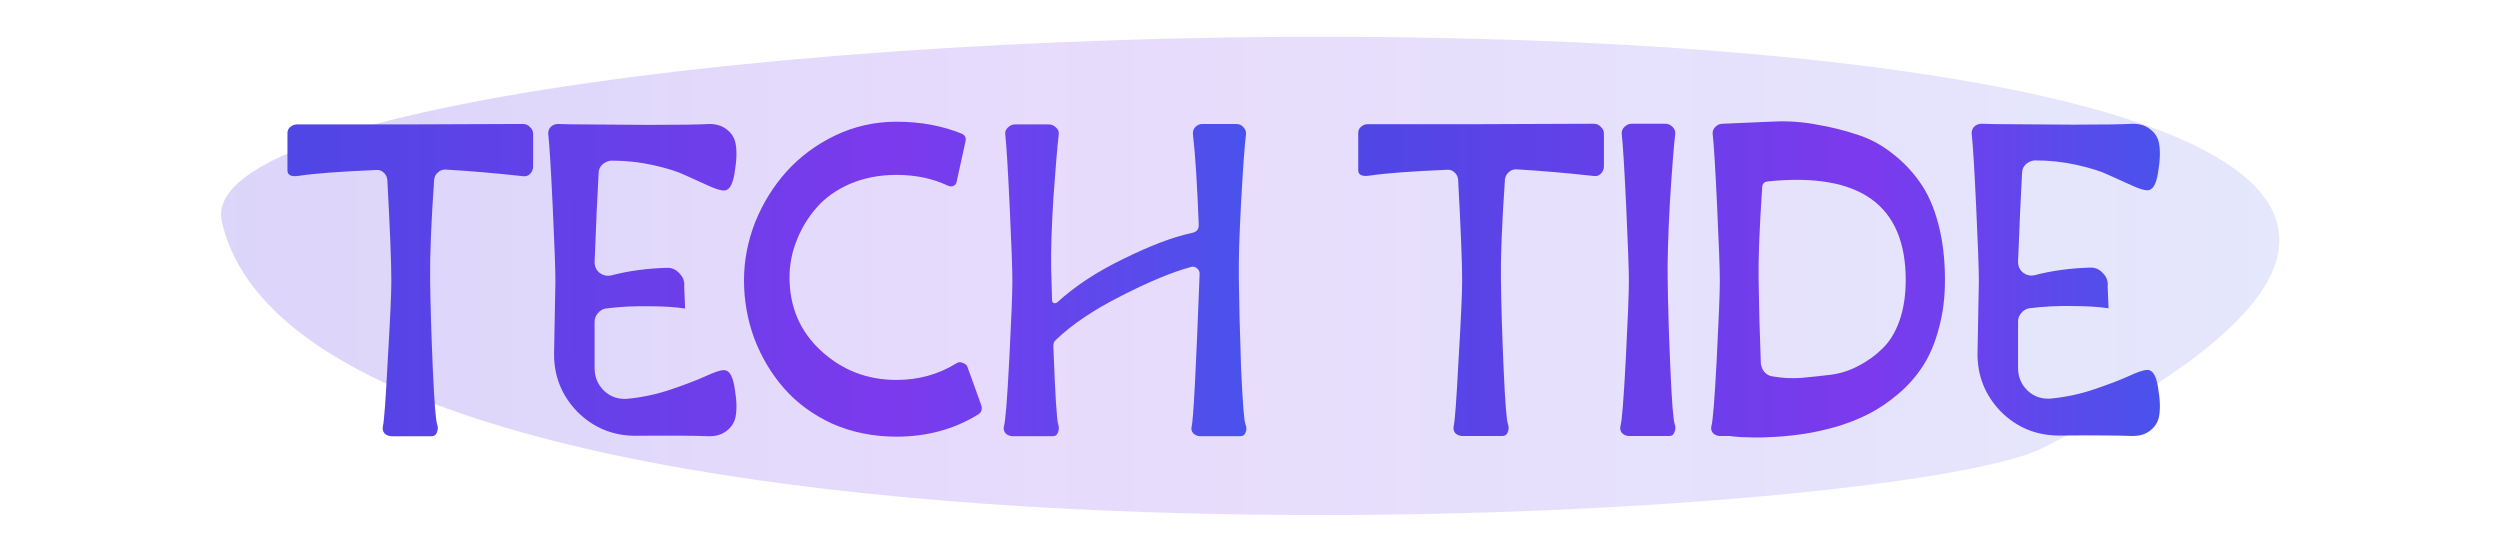 <?xml version="1.0" encoding="UTF-8" standalone="no"?>
<svg
   width="179"
   height="40"
   viewBox="0 0 179 40"
   version="1.1"
   id="svg8"
   sodipodi:docname="logo.svg"
   inkscape:version="1.4.2 (ebf0e940d0, 2025-05-08)"
   xmlns:inkscape="http://www.inkscape.org/namespaces/inkscape"
   xmlns:sodipodi="http://sodipodi.sourceforge.net/DTD/sodipodi-0.dtd"
   xmlns:xlink="http://www.w3.org/1999/xlink"
   xmlns="http://www.w3.org/2000/svg"
   xmlns:svg="http://www.w3.org/2000/svg">
  <sodipodi:namedview
     id="namedview8"
     pagecolor="#ffffff"
     bordercolor="#000000"
     borderopacity="0.25"
     inkscape:showpageshadow="2"
     inkscape:pageopacity="0.0"
     inkscape:pagecheckerboard="0"
     inkscape:deskcolor="#d1d1d1"
     inkscape:zoom="4.6590781"
     inkscape:cx="84.458769"
     inkscape:cy="-1.7170779"
     inkscape:window-width="1920"
     inkscape:window-height="1131"
     inkscape:window-x="0"
     inkscape:window-y="0"
     inkscape:window-maximized="1"
     inkscape:current-layer="svg8" />
  <defs
     id="defs6">
    <!-- Gradient definitions -->
    <linearGradient
       id="textGradient"
       x1="0"
       y1="0"
       x2="1"
       y2="0">
      <stop
         offset="0%"
         style="stop-color:#4f46e5;stop-opacity:1"
         id="stop1">
        <animate
           attributeName="stop-color"
           values="#4f46e5;#7c3aed;#2563eb;#4f46e5"
           dur="3s"
           repeatCount="indefinite" />
      </stop>
      <stop
         offset="50%"
         style="stop-color:#7c3aed;stop-opacity:1"
         id="stop2">
        <animate
           attributeName="stop-color"
           values="#7c3aed;#2563eb;#4f46e5;#7c3aed"
           dur="3s"
           repeatCount="indefinite" />
      </stop>
      <stop
         offset="100%"
         style="stop-color:#2563eb;stop-opacity:1"
         id="stop3">
        <animate
           attributeName="stop-color"
           values="#2563eb;#4f46e5;#7c3aed;#2563eb"
           dur="3s"
           repeatCount="indefinite" />
      </stop>
    </linearGradient>
    <!-- Wave gradient for decorative element -->
    <linearGradient
       id="waveGradient"
       x1="0"
       y1="116.189"
       x2="77.46"
       y2="116.189"
       gradientTransform="matrix(2.961,0,0,0.436,-13.951,-47.473)"
       gradientUnits="userSpaceOnUse">
      <stop
         offset="0%"
         style="stop-color:#4f46e5;stop-opacity:0.8"
         id="stop4" />
      <stop
         offset="0.409"
         style="stop-color:#7c3aed;stop-opacity:0.6"
         id="stop5" />
      <stop
         offset="100%"
         style="stop-color:#2563eb;stop-opacity:0.4"
         id="stop6" />
    </linearGradient>
    <linearGradient
       inkscape:collect="always"
       xlink:href="#textGradient"
       id="linearGradient8"
       x1="77.329"
       y1="32.643"
       x2="117.29"
       y2="32.643"
       gradientTransform="matrix(1.812,0,0,0.55,-42.446,-8.755)"
       gradientUnits="userSpaceOnUse" />
    <linearGradient
       inkscape:collect="always"
       xlink:href="#textGradient"
       id="linearGradient9"
       x1="10.405"
       y1="34.549"
       x2="54.738"
       y2="34.549"
       gradientTransform="matrix(1.954,0,0,0.51,0.632,-8.739)"
       gradientUnits="userSpaceOnUse" />
  </defs>
  <!-- Animated wave background element -->
  <path
     d="M 15.883,15.859 C 11.906,-1.873 223.438,-6.479 146.234,32.083 134.684,37.852 22.115,43.646 15.883,15.859 Z"
     fill="url(#waveGradient)"
     opacity="0.3"
     id="path6"
     style="fill:url(#waveGradient);stroke-width:1.136"
     sodipodi:nodetypes="sss">
    <animateTransform
       attributeName="transform"
       type="translate"
       values="0,0;10,0;0,0"
       dur="4s"
       repeatCount="indefinite" />
  </path>
  <!-- Main text -->
  <path
     style="font-size:31.953px;font-family:WaveContempo;-inkscape-font-specification:WaveContempo;fill:url(#linearGradient9);stroke-width:0.999"
     d="m 37.474,8.867 q 0.32,0 0.511,0.224 0.224,0.192 0.224,0.479 v 2.333 q 0,0.32 -0.224,0.543 -0.192,0.192 -0.479,0.16 -2.876,-0.32 -5.592,-0.479 -0.32,0 -0.543,0.224 -0.224,0.192 -0.256,0.511 -0.32,4.665 -0.288,7.094 0.032,2.716 0.192,6.391 0.16,3.643 0.32,4.026 0.096,0.288 -0.032,0.575 -0.096,0.256 -0.383,0.256 h -2.844 q -0.288,0 -0.511,-0.192 -0.192,-0.224 -0.128,-0.511 0.128,-0.479 0.351,-4.761 0.256,-4.314 0.256,-5.624 0,-1.981 -0.288,-7.253 -0.032,-0.32 -0.256,-0.511 -0.224,-0.224 -0.543,-0.192 -3.834,0.16 -5.528,0.415 -0.831,0.128 -0.831,-0.383 V 9.538 q 0,-0.288 0.192,-0.447 0.224,-0.192 0.479,-0.192 0.479,0 7.892,0 7.445,-0.032 8.308,-0.032 z M 51.885,26.473 q 0.575,0 0.767,1.278 0.224,1.278 0.064,2.077 -0.128,0.607 -0.639,0.991 -0.479,0.383 -1.246,0.383 -1.757,-0.064 -5.272,-0.032 -2.46,0 -4.186,-1.725 -1.694,-1.757 -1.662,-4.186 0.096,-4.601 0.096,-5.144 0,-1.214 -0.192,-5.304 -0.192,-4.09 -0.32,-5.208 -0.032,-0.288 0.16,-0.511 0.224,-0.224 0.543,-0.224 0.831,0.032 2.045,0.032 1.246,0 4.473,0.032 3.259,0 4.314,-0.064 0.767,0 1.246,0.383 0.511,0.383 0.639,0.991 0.16,0.799 -0.064,2.109 -0.192,1.278 -0.767,1.278 -0.351,0 -1.118,-0.351 -0.767,-0.351 -1.63,-0.735 -0.863,-0.415 -2.333,-0.735 -1.438,-0.32 -3.004,-0.32 -0.351,0.032 -0.639,0.288 -0.256,0.256 -0.256,0.607 -0.128,2.205 -0.288,6.359 0,0.479 0.351,0.767 0.383,0.288 0.831,0.192 1.821,-0.479 3.962,-0.543 0.543,-0.032 0.927,0.383 0.415,0.415 0.351,0.959 l 0.064,1.566 q -1.086,-0.16 -2.62,-0.16 -1.534,-0.032 -3.067,0.16 -0.351,0.064 -0.575,0.351 -0.224,0.256 -0.224,0.607 0,0.735 0,3.323 0,0.959 0.703,1.63 0.703,0.639 1.694,0.543 1.598,-0.16 3.099,-0.671 1.502,-0.511 2.428,-0.927 0.959,-0.447 1.342,-0.447 z m 17.478,-0.16 0.959,2.652 q 0.16,0.479 -0.256,0.703 -2.556,1.566 -5.815,1.566 -2.492,0 -4.601,-0.927 -2.077,-0.959 -3.451,-2.524 -1.374,-1.566 -2.141,-3.579 -0.735,-2.013 -0.735,-4.154 0,-2.109 0.799,-4.154 0.831,-2.045 2.237,-3.611 1.438,-1.598 3.483,-2.588 2.077,-0.991 4.41,-0.991 2.588,0 4.697,0.863 0.32,0.16 0.256,0.511 l -0.639,2.908 q -0.032,0.224 -0.256,0.32 -0.192,0.064 -0.383,-0.032 -1.63,-0.767 -3.675,-0.767 -1.821,0 -3.323,0.639 -1.47,0.639 -2.396,1.694 -0.927,1.054 -1.438,2.365 -0.511,1.278 -0.511,2.62 0,3.195 2.269,5.272 2.269,2.077 5.4,2.077 2.365,0 4.282,-1.182 0.224,-0.16 0.479,-0.032 0.288,0.096 0.351,0.351 z m 19.907,4.058 q 0.128,0.288 0,0.575 -0.096,0.256 -0.383,0.256 h -2.844 q -0.288,0 -0.511,-0.192 -0.192,-0.224 -0.128,-0.479 0.192,-0.735 0.575,-10.96 0,-0.224 -0.192,-0.383 -0.192,-0.16 -0.415,-0.096 -2.013,0.543 -5.017,2.077 -2.972,1.502 -4.665,3.131 -0.224,0.192 -0.192,0.511 0.192,5.176 0.351,5.56 0.096,0.288 -0.032,0.575 -0.096,0.256 -0.351,0.256 H 72.591 q -0.288,0 -0.511,-0.192 -0.192,-0.224 -0.128,-0.511 0.16,-0.479 0.383,-4.761 0.224,-4.314 0.224,-5.624 0,-1.214 -0.192,-5.304 -0.192,-4.09 -0.32,-5.208 -0.032,-0.288 0.192,-0.479 0.224,-0.224 0.511,-0.224 h 2.428 q 0.288,0 0.511,0.224 0.224,0.192 0.192,0.479 -0.16,1.438 -0.383,4.569 -0.192,3.099 -0.16,4.985 0,0.288 0.064,2.301 0,0.16 0.128,0.224 0.128,0.032 0.256,-0.064 1.885,-1.725 4.729,-3.099 2.844,-1.406 4.889,-1.853 0.543,-0.096 0.511,-0.607 -0.16,-4.25 -0.415,-6.455 -0.032,-0.288 0.16,-0.511 0.224,-0.224 0.511,-0.224 h 2.428 q 0.32,0 0.511,0.224 0.224,0.224 0.192,0.511 -0.16,1.342 -0.351,4.889 -0.192,3.547 -0.16,5.464 0.032,2.716 0.16,6.391 0.16,3.643 0.32,4.026 z"
     id="text6"
     transform="scale(0.999,1.001)"
     aria-label="TECH" />
  <path
     style="font-weight:bold;font-size:31.953px;font-family:WaveContempo;-inkscape-font-specification:'WaveContempo Bold';fill:url(#linearGradient8);stroke-width:0.999"
     d="m 114.22,8.851 q 0.32,0 0.511,0.224 0.224,0.192 0.224,0.479 v 2.333 q 0,0.32 -0.224,0.543 -0.192,0.192 -0.479,0.16 -2.876,-0.32 -5.592,-0.479 -0.32,0 -0.543,0.224 -0.224,0.192 -0.256,0.511 -0.32,4.665 -0.288,7.094 0.032,2.716 0.192,6.391 0.16,3.643 0.32,4.026 0.096,0.288 -0.032,0.575 -0.096,0.256 -0.383,0.256 h -2.844 q -0.288,0 -0.511,-0.192 -0.192,-0.224 -0.128,-0.511 0.128,-0.479 0.351,-4.761 0.256,-4.314 0.256,-5.624 0,-1.981 -0.288,-7.253 -0.032,-0.32 -0.256,-0.511 -0.224,-0.224 -0.543,-0.192 -3.834,0.16 -5.528,0.415 -0.831,0.128 -0.831,-0.383 V 9.522 q 0,-0.288 0.192,-0.447 0.224,-0.192 0.479,-0.192 0.479,0 7.892,0 7.445,-0.032 8.308,-0.032 z m 2.716,0 h 2.428 q 0.288,0 0.511,0.224 0.224,0.224 0.192,0.511 -0.16,1.342 -0.383,4.889 -0.192,3.547 -0.16,5.464 0.032,2.716 0.192,6.391 0.16,3.643 0.32,4.026 0.096,0.288 -0.032,0.575 -0.096,0.256 -0.351,0.256 h -2.876 q -0.288,0 -0.511,-0.192 -0.192,-0.224 -0.128,-0.511 0.16,-0.479 0.383,-4.761 0.224,-4.314 0.224,-5.624 0,-1.214 -0.192,-5.304 -0.192,-4.09 -0.32,-5.208 -0.032,-0.288 0.192,-0.511 0.224,-0.224 0.511,-0.224 z m 7.285,-0.032 q 1.47,-0.064 2.972,-0.128 1.534,-0.064 3.036,0.224 1.502,0.256 2.844,0.703 1.342,0.415 2.492,1.31 1.182,0.895 2.013,2.077 0.863,1.182 1.342,3.004 0.479,1.789 0.479,4.026 0,1.885 -0.447,3.483 -0.415,1.566 -1.15,2.684 -0.703,1.086 -1.757,1.981 -1.022,0.863 -2.077,1.406 -1.054,0.543 -2.333,0.927 -1.246,0.351 -2.301,0.511 -1.022,0.16 -2.141,0.224 -1.086,0.064 -1.757,0.032 -0.639,0 -1.214,-0.064 -0.096,0 -0.192,-0.032 h -0.735 q -0.288,0 -0.511,-0.192 -0.192,-0.224 -0.128,-0.511 0.16,-0.479 0.383,-4.761 0.224,-4.314 0.224,-5.624 0,-1.214 -0.192,-5.304 -0.192,-4.09 -0.32,-5.208 -0.032,-0.288 0.192,-0.511 0.224,-0.224 0.511,-0.224 0.703,-0.032 0.767,-0.032 z m 2.908,18.117 q 0.927,0.16 1.949,0.096 1.054,-0.096 2.109,-0.224 1.054,-0.128 2.013,-0.639 0.991,-0.511 1.725,-1.246 0.767,-0.735 1.214,-1.981 0.447,-1.278 0.447,-2.908 0,-8.052 -9.842,-7.062 -0.447,0.032 -0.447,0.447 -0.288,4.314 -0.256,6.518 0.032,2.684 0.16,6.039 0.032,0.383 0.288,0.671 0.256,0.256 0.639,0.288 z m 26.777,-0.479 q 0.575,0 0.767,1.278 0.224,1.278 0.064,2.077 -0.128,0.607 -0.639,0.991 -0.479,0.383 -1.246,0.383 -1.757,-0.064 -5.272,-0.032 -2.46,0 -4.186,-1.725 -1.694,-1.757 -1.662,-4.186 0.096,-4.601 0.096,-5.144 0,-1.214 -0.192,-5.304 -0.192,-4.09 -0.32,-5.208 -0.032,-0.288 0.16,-0.511 0.224,-0.224 0.543,-0.224 0.831,0.032 2.045,0.032 1.246,0 4.473,0.032 3.259,0 4.314,-0.064 0.767,0 1.246,0.383 0.511,0.383 0.639,0.991 0.16,0.799 -0.064,2.109 -0.192,1.278 -0.767,1.278 -0.351,0 -1.118,-0.351 -0.767,-0.351 -1.63,-0.735 -0.863,-0.415 -2.333,-0.735 -1.438,-0.32 -3.004,-0.32 -0.351,0.032 -0.639,0.288 -0.256,0.256 -0.256,0.607 -0.128,2.205 -0.288,6.359 0,0.479 0.351,0.767 0.383,0.288 0.831,0.192 1.821,-0.479 3.962,-0.543 0.543,-0.032 0.927,0.383 0.415,0.415 0.351,0.959 l 0.064,1.566 q -1.086,-0.16 -2.62,-0.16 -1.534,-0.032 -3.067,0.16 -0.351,0.064 -0.575,0.351 -0.224,0.256 -0.224,0.607 0,0.735 0,3.323 0,0.959 0.703,1.63 0.703,0.639 1.694,0.543 1.598,-0.16 3.099,-0.671 1.502,-0.511 2.428,-0.927 0.959,-0.447 1.342,-0.447 z"
     id="text7"
     transform="scale(0.999,1.001)"
     aria-label="TIDE" />
</svg>
